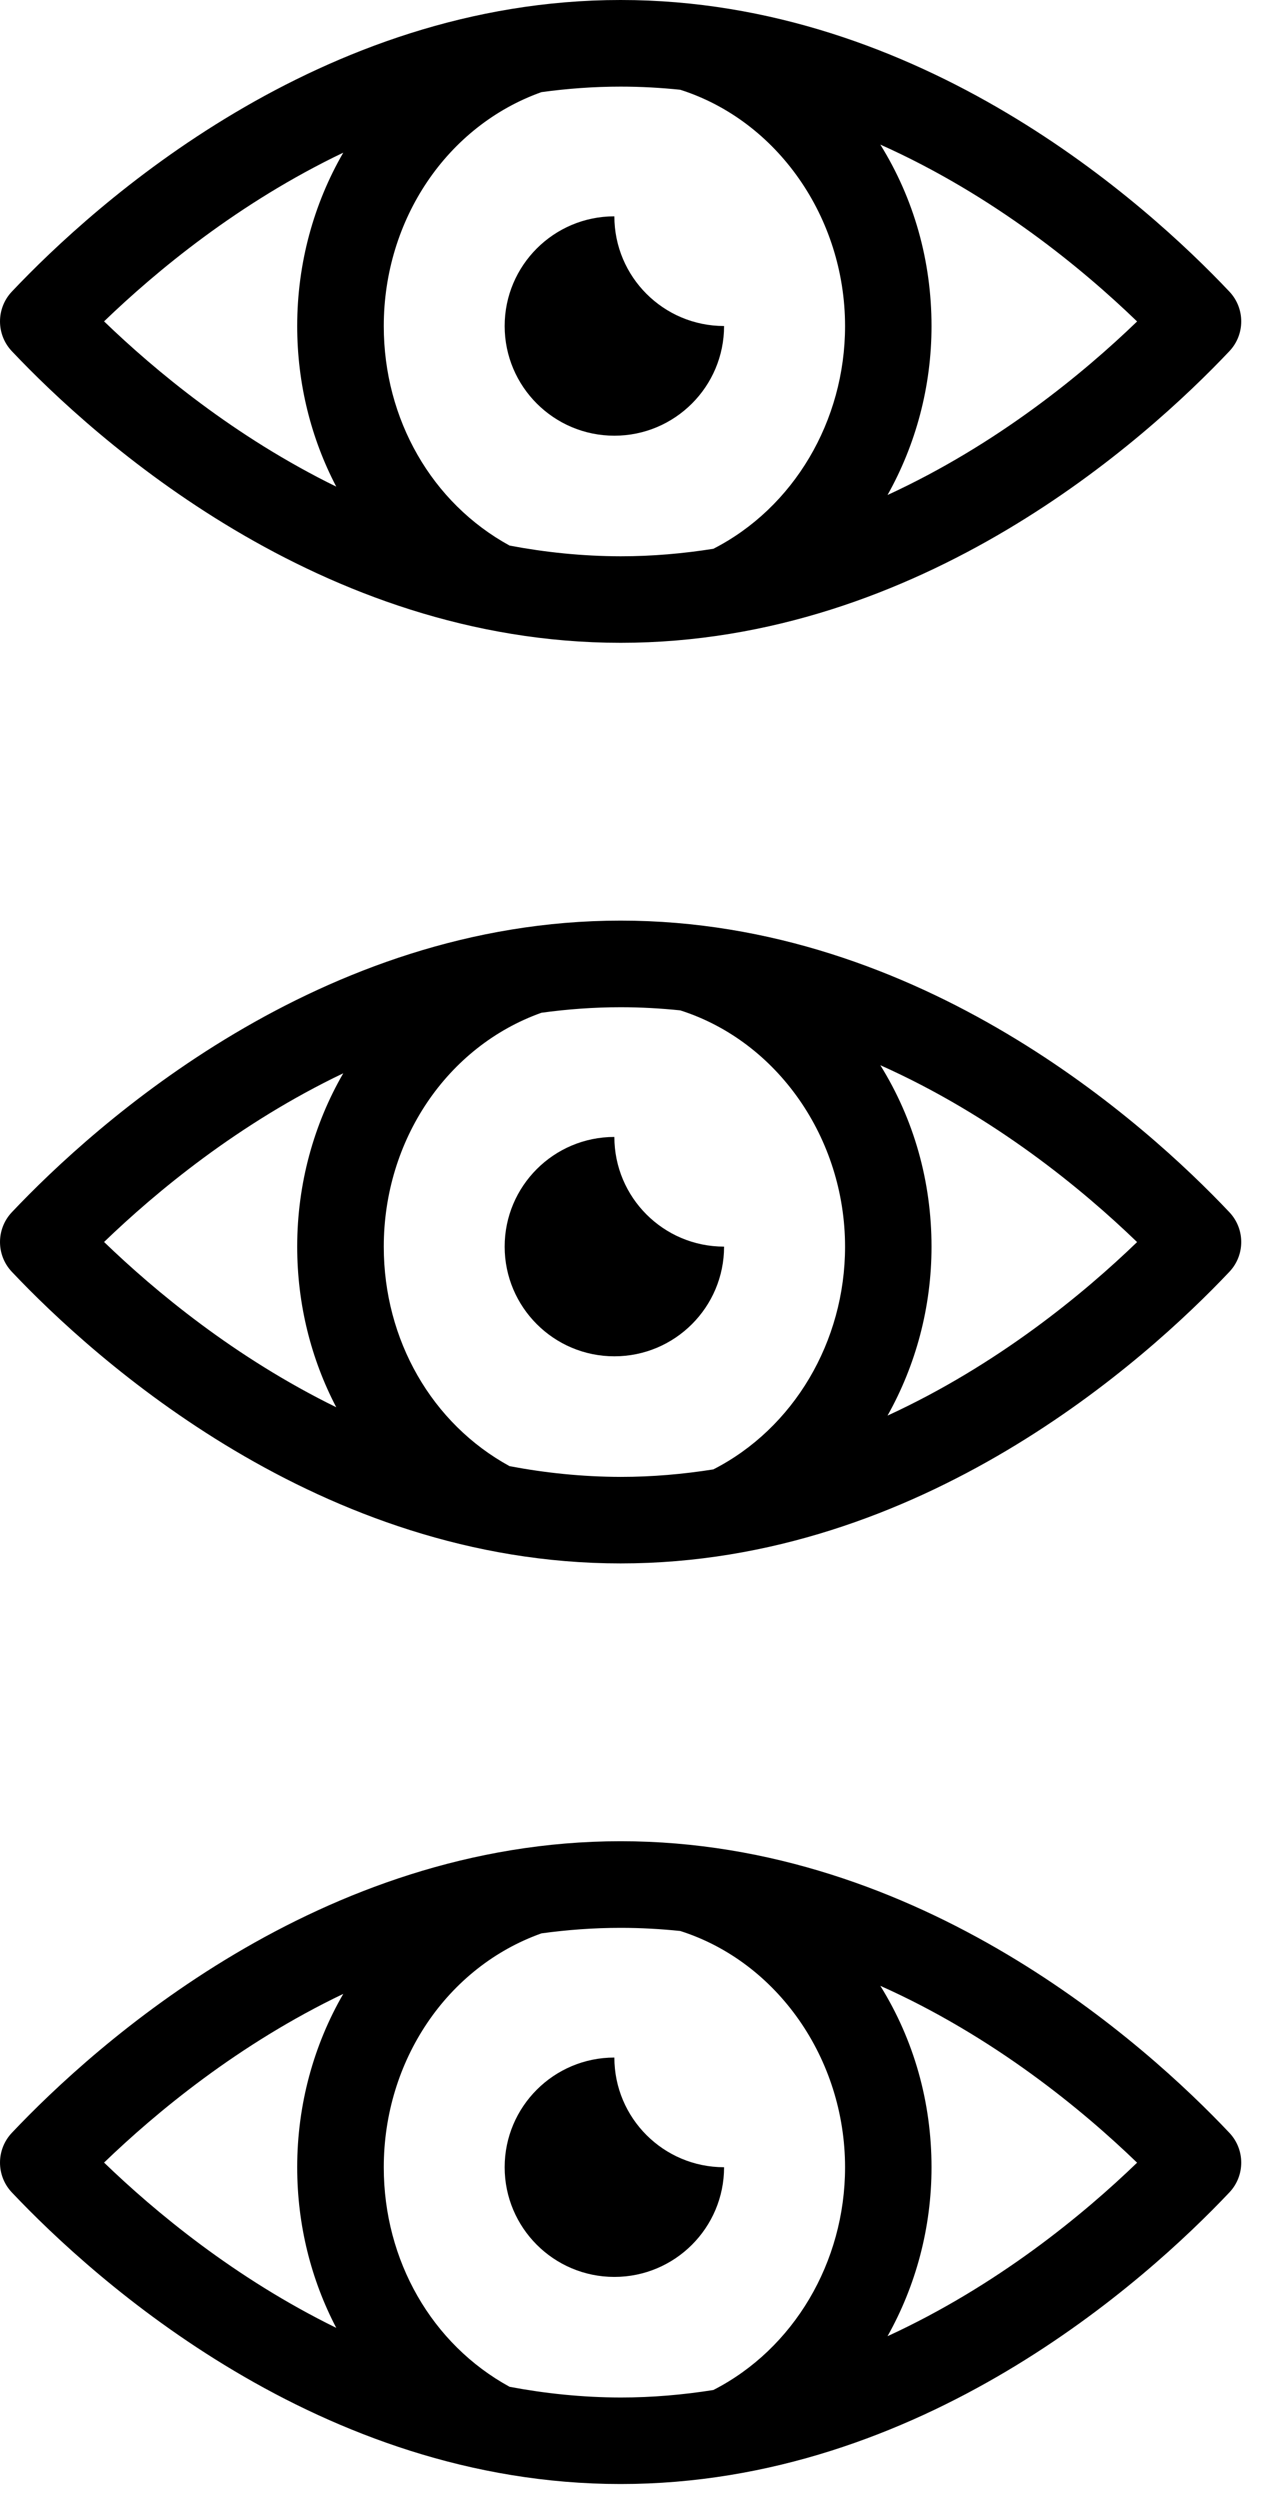 <svg width="53" height="105" viewBox="0 0 53 105" fill="none" xmlns="http://www.w3.org/2000/svg">
<path d="M26.085 0C13.448 0 3.979 8.568 0.496 12.25C-0.165 12.952 -0.165 14.048 0.496 14.749C3.979 18.431 13.448 26.999 26.085 26.999C38.726 26.999 48.19 18.431 51.673 14.749C52.335 14.048 52.335 12.952 51.673 12.25C48.19 8.564 38.722 0 26.085 0ZM14.428 6.412C13.189 8.552 12.491 11.055 12.491 13.693C12.491 16.112 13.073 18.415 14.133 20.44C9.861 18.348 6.502 15.55 4.374 13.498C6.55 11.402 10.017 8.52 14.428 6.412ZM21.418 22.915C18.15 21.129 16.13 17.614 16.13 13.697C16.13 9.222 18.788 5.284 22.757 3.87C23.837 3.722 24.949 3.638 26.089 3.638C26.938 3.638 27.774 3.686 28.591 3.77C32.672 5.069 35.518 9.138 35.518 13.697C35.518 17.686 33.354 21.328 29.982 23.05C28.723 23.249 27.424 23.365 26.085 23.365C24.471 23.361 22.913 23.198 21.418 22.915ZM37.303 20.791C38.49 18.678 39.152 16.239 39.152 13.697C39.152 10.955 38.411 8.341 37 6.073C41.762 8.201 45.496 11.286 47.792 13.502C45.548 15.666 41.922 18.666 37.303 20.791Z" fill="black"/>
<path d="M30.433 13.693C27.886 13.693 25.822 11.629 25.822 9.086C23.275 9.086 21.211 11.15 21.211 13.693C21.211 16.235 23.275 18.3 25.822 18.3C28.368 18.3 30.433 16.235 30.433 13.693Z" fill="black"/>
<path d="M26.085 38.667C13.448 38.667 3.979 47.235 0.496 50.917C-0.165 51.619 -0.165 52.715 0.496 53.416C3.979 57.098 13.448 65.666 26.085 65.666C38.726 65.666 48.19 57.098 51.673 53.416C52.335 52.715 52.335 51.619 51.673 50.917C48.19 47.231 38.722 38.667 26.085 38.667ZM14.428 45.079C13.189 47.219 12.491 49.722 12.491 52.36C12.491 54.779 13.073 57.082 14.133 59.107C9.861 57.015 6.502 54.217 4.374 52.165C6.55 50.069 10.017 47.187 14.428 45.079ZM21.418 61.581C18.15 59.796 16.13 56.281 16.13 52.364C16.13 47.889 18.788 43.951 22.757 42.537C23.837 42.389 24.949 42.305 26.089 42.305C26.938 42.305 27.774 42.353 28.591 42.437C32.672 43.736 35.518 47.805 35.518 52.364C35.518 56.353 33.354 59.995 29.982 61.717C28.723 61.916 27.424 62.032 26.085 62.032C24.471 62.028 22.913 61.864 21.418 61.581ZM37.303 59.458C38.49 57.345 39.152 54.906 39.152 52.364C39.152 49.622 38.411 47.008 37 44.74C41.762 46.868 45.496 49.953 47.792 52.169C45.548 54.333 41.922 57.333 37.303 59.458Z" fill="black"/>
<path d="M30.433 52.36C27.886 52.36 25.822 50.295 25.822 47.753C23.275 47.753 21.211 49.817 21.211 52.36C21.211 54.902 23.275 56.967 25.822 56.967C28.368 56.967 30.433 54.902 30.433 52.36Z" fill="black"/>
<path d="M26.085 77.334C13.448 77.334 3.979 85.902 0.496 89.584C-0.165 90.286 -0.165 91.382 0.496 92.083C3.979 95.765 13.448 104.333 26.085 104.333C38.726 104.333 48.19 95.765 51.673 92.083C52.335 91.382 52.335 90.286 51.673 89.584C48.19 85.898 38.722 77.334 26.085 77.334ZM14.428 83.746C13.189 85.886 12.491 88.389 12.491 91.027C12.491 93.446 13.073 95.749 14.133 97.774C9.861 95.682 6.502 92.884 4.374 90.832C6.55 88.736 10.017 85.854 14.428 83.746ZM21.418 100.249C18.15 98.463 16.13 94.948 16.13 91.031C16.13 86.556 18.788 82.618 22.757 81.204C23.837 81.056 24.949 80.972 26.089 80.972C26.938 80.972 27.774 81.02 28.591 81.104C32.672 82.403 35.518 86.472 35.518 91.031C35.518 95.02 33.354 98.662 29.982 100.384C28.723 100.583 27.424 100.699 26.085 100.699C24.471 100.695 22.913 100.531 21.418 100.249ZM37.303 98.124C38.49 96.012 39.152 93.573 39.152 91.031C39.152 88.289 38.411 85.675 37 83.407C41.762 85.535 45.496 88.62 47.792 90.836C45.548 93 41.922 96 37.303 98.124Z" fill="black"/>
<path d="M30.433 91.027C27.886 91.027 25.822 88.962 25.822 86.42C23.275 86.42 21.211 88.484 21.211 91.027C21.211 93.569 23.275 95.634 25.822 95.634C28.368 95.634 30.433 93.569 30.433 91.027Z" fill="black"/>
</svg>
